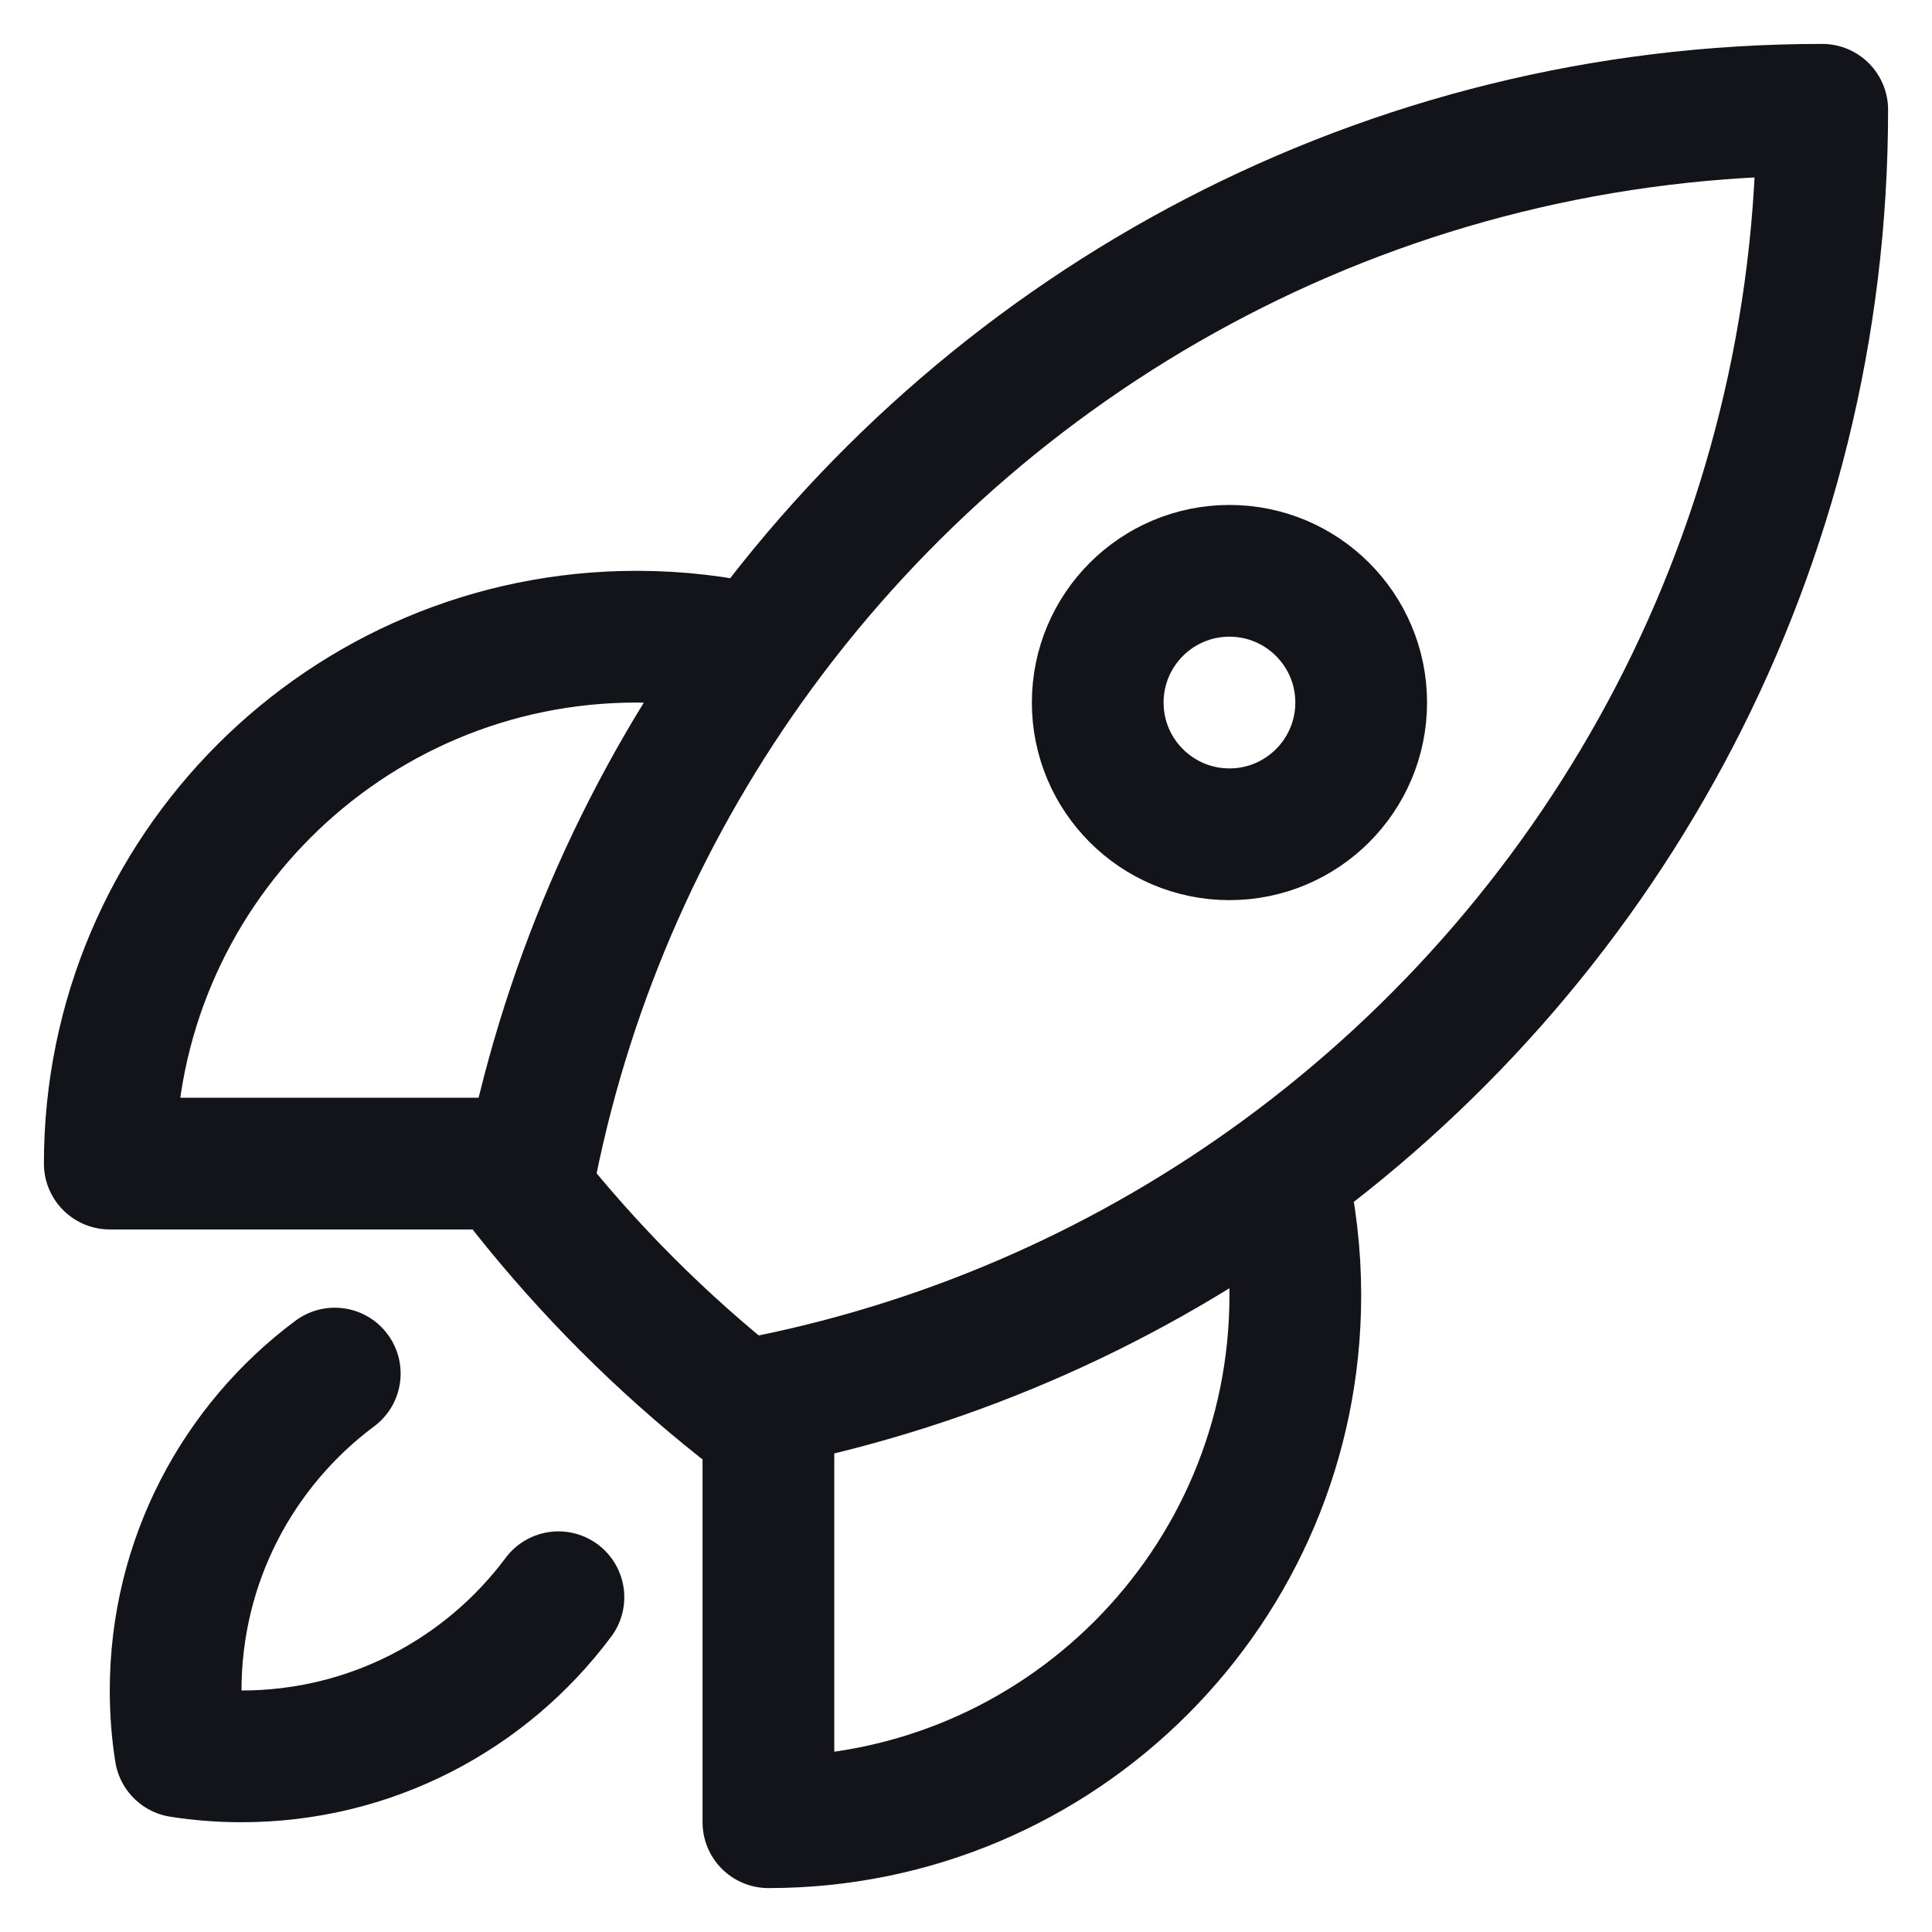 <svg width="22" height="22" viewBox="0 0 22 22" fill="none" xmlns="http://www.w3.org/2000/svg">
<path d="M14.59 13.37C14.695 13.813 14.75 14.275 14.75 14.75C14.75 18.064 12.064 20.75 8.75 20.75V15.95M14.59 13.37C18.324 10.641 20.75 6.229 20.75 1.25C15.771 1.25 11.36 3.676 8.631 7.41M14.59 13.37C12.882 14.618 10.899 15.514 8.75 15.95M8.631 7.41C8.188 7.305 7.725 7.25 7.25 7.25C3.936 7.25 1.25 9.936 1.25 13.25H6.051M8.631 7.41C7.383 9.118 6.487 11.101 6.051 13.25M8.75 15.95C8.647 15.971 8.543 15.991 8.439 16.01C7.532 15.291 6.71 14.469 5.991 13.562C6.01 13.458 6.03 13.354 6.051 13.25M3.812 15.641C2.712 16.461 2 17.772 2 19.25C2 19.487 2.018 19.72 2.054 19.946C2.281 19.982 2.513 20 2.75 20C4.228 20 5.539 19.288 6.359 18.188M15.5 8C15.5 8.828 14.828 9.5 14 9.5C13.172 9.5 12.5 8.828 12.5 8C12.5 7.172 13.172 6.5 14 6.5C14.828 6.5 15.5 7.172 15.5 8Z" stroke="#121419" stroke-width="1.5" stroke-linecap="round" stroke-linejoin="round"/>
</svg>
